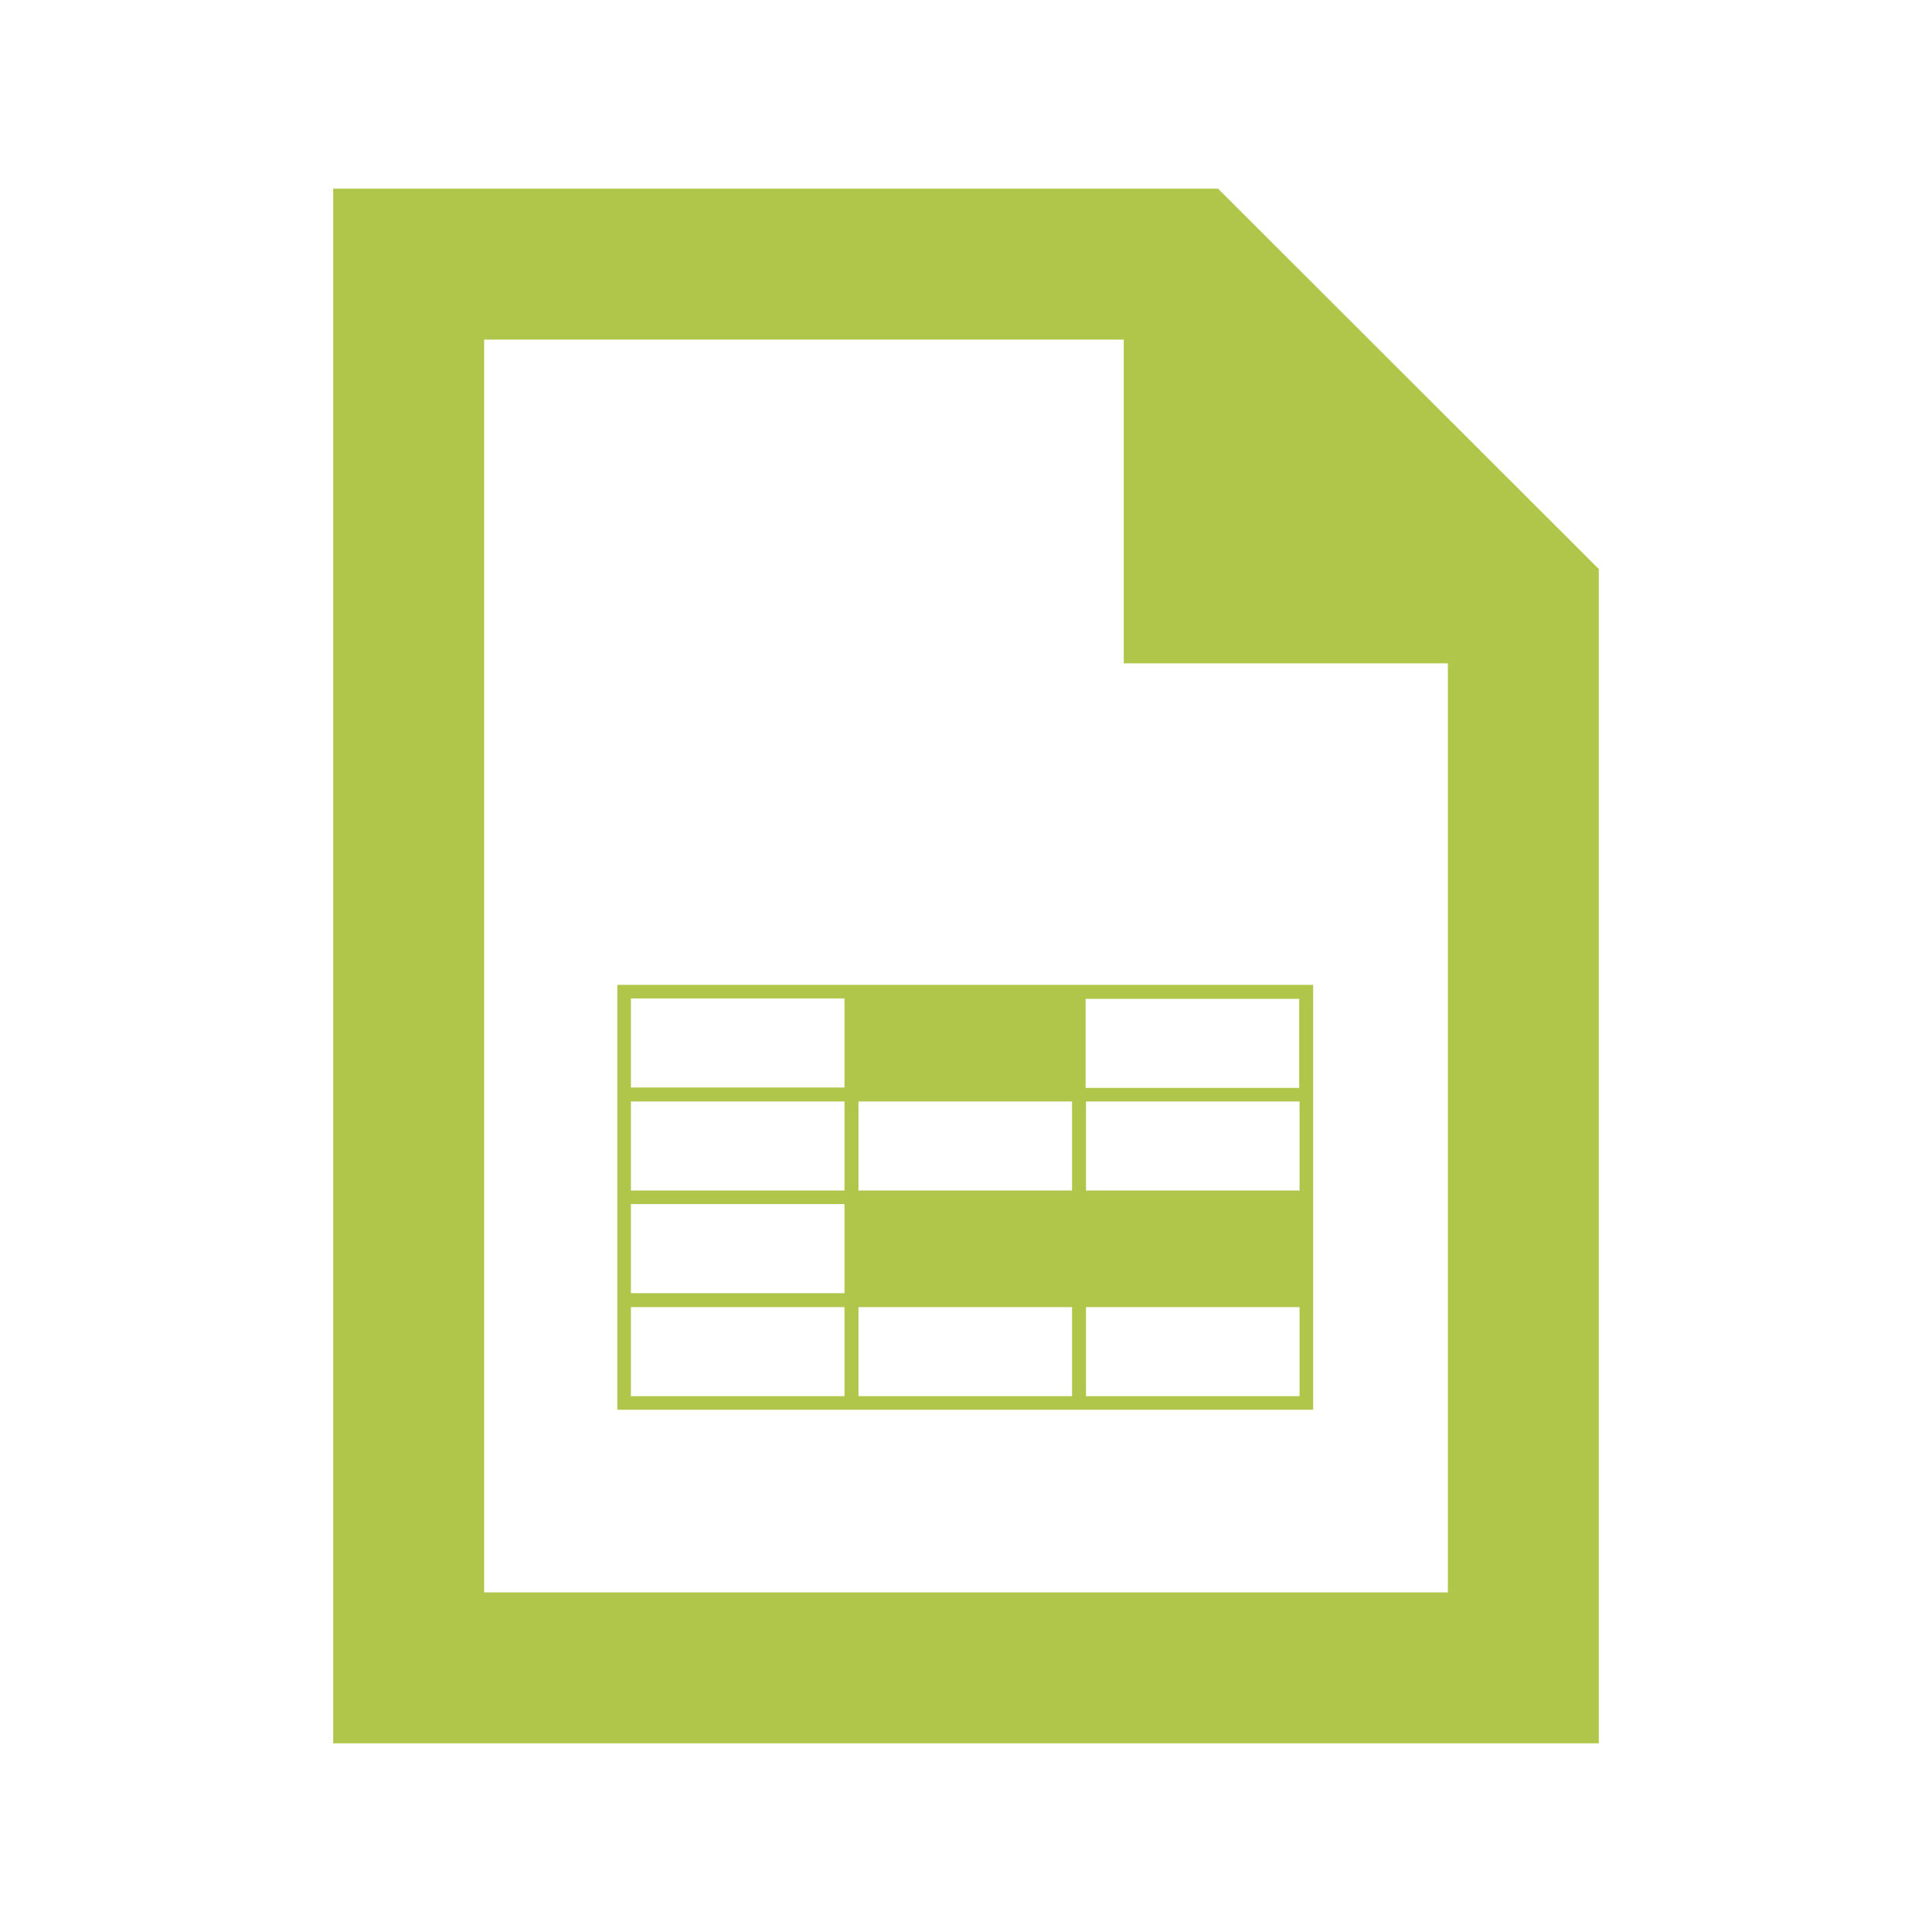 <?xml version="1.0" encoding="utf-8"?>
<!-- Generator: Adobe Illustrator 18.1.1, SVG Export Plug-In . SVG Version: 6.00 Build 0)  -->
<!DOCTYPE svg PUBLIC "-//W3C//DTD SVG 1.1//EN" "http://www.w3.org/Graphics/SVG/1.1/DTD/svg11.dtd">
<svg version="1.1" id="Calque_1" xmlns="http://www.w3.org/2000/svg" xmlns:xlink="http://www.w3.org/1999/xlink" x="0px" y="0px"
	 viewBox="0 0 512 512" enable-background="new 0 0 512 512" xml:space="preserve">
<path id="file" fill="#B0C64B" d="M297.8,90v85.8h85.9V422H128.3V90H297.8 M322.8,50H88.3v412h335.4V150.8L322.8,50z"/>
<path id="xls" fill="#B0C64B" d="M284.1,261h-56.6h-63.9v27.3v3.6v23.6v3.6v23.6v3.6v27.3h60.3h3.6h56.6h3.6H348v-30.9v-23.6v-27.3
	v-3.6V261H284.1z M284.1,315.5h-56.6v-23.6h56.6V315.5z M167.2,264.6h56.6v23.6h-56.6L167.2,264.6L167.2,264.6z M167.2,291.9h56.6
	v23.6h-56.6L167.2,291.9L167.2,291.9z M167.2,319.1h56.6v23.6h-56.6L167.2,319.1L167.2,319.1z M167.2,370v-23.6h56.6V370H167.2z
	 M227.5,370v-23.6h56.6V370H227.5z M344.4,370h-56.6v-23.6h56.6V370L344.4,370z M344.4,315.5h-56.6v-23.6h56.6V315.5L344.4,315.5z
	 M287.7,288.3v-23.6h56.6v23.6H287.7z"/>
</svg>
